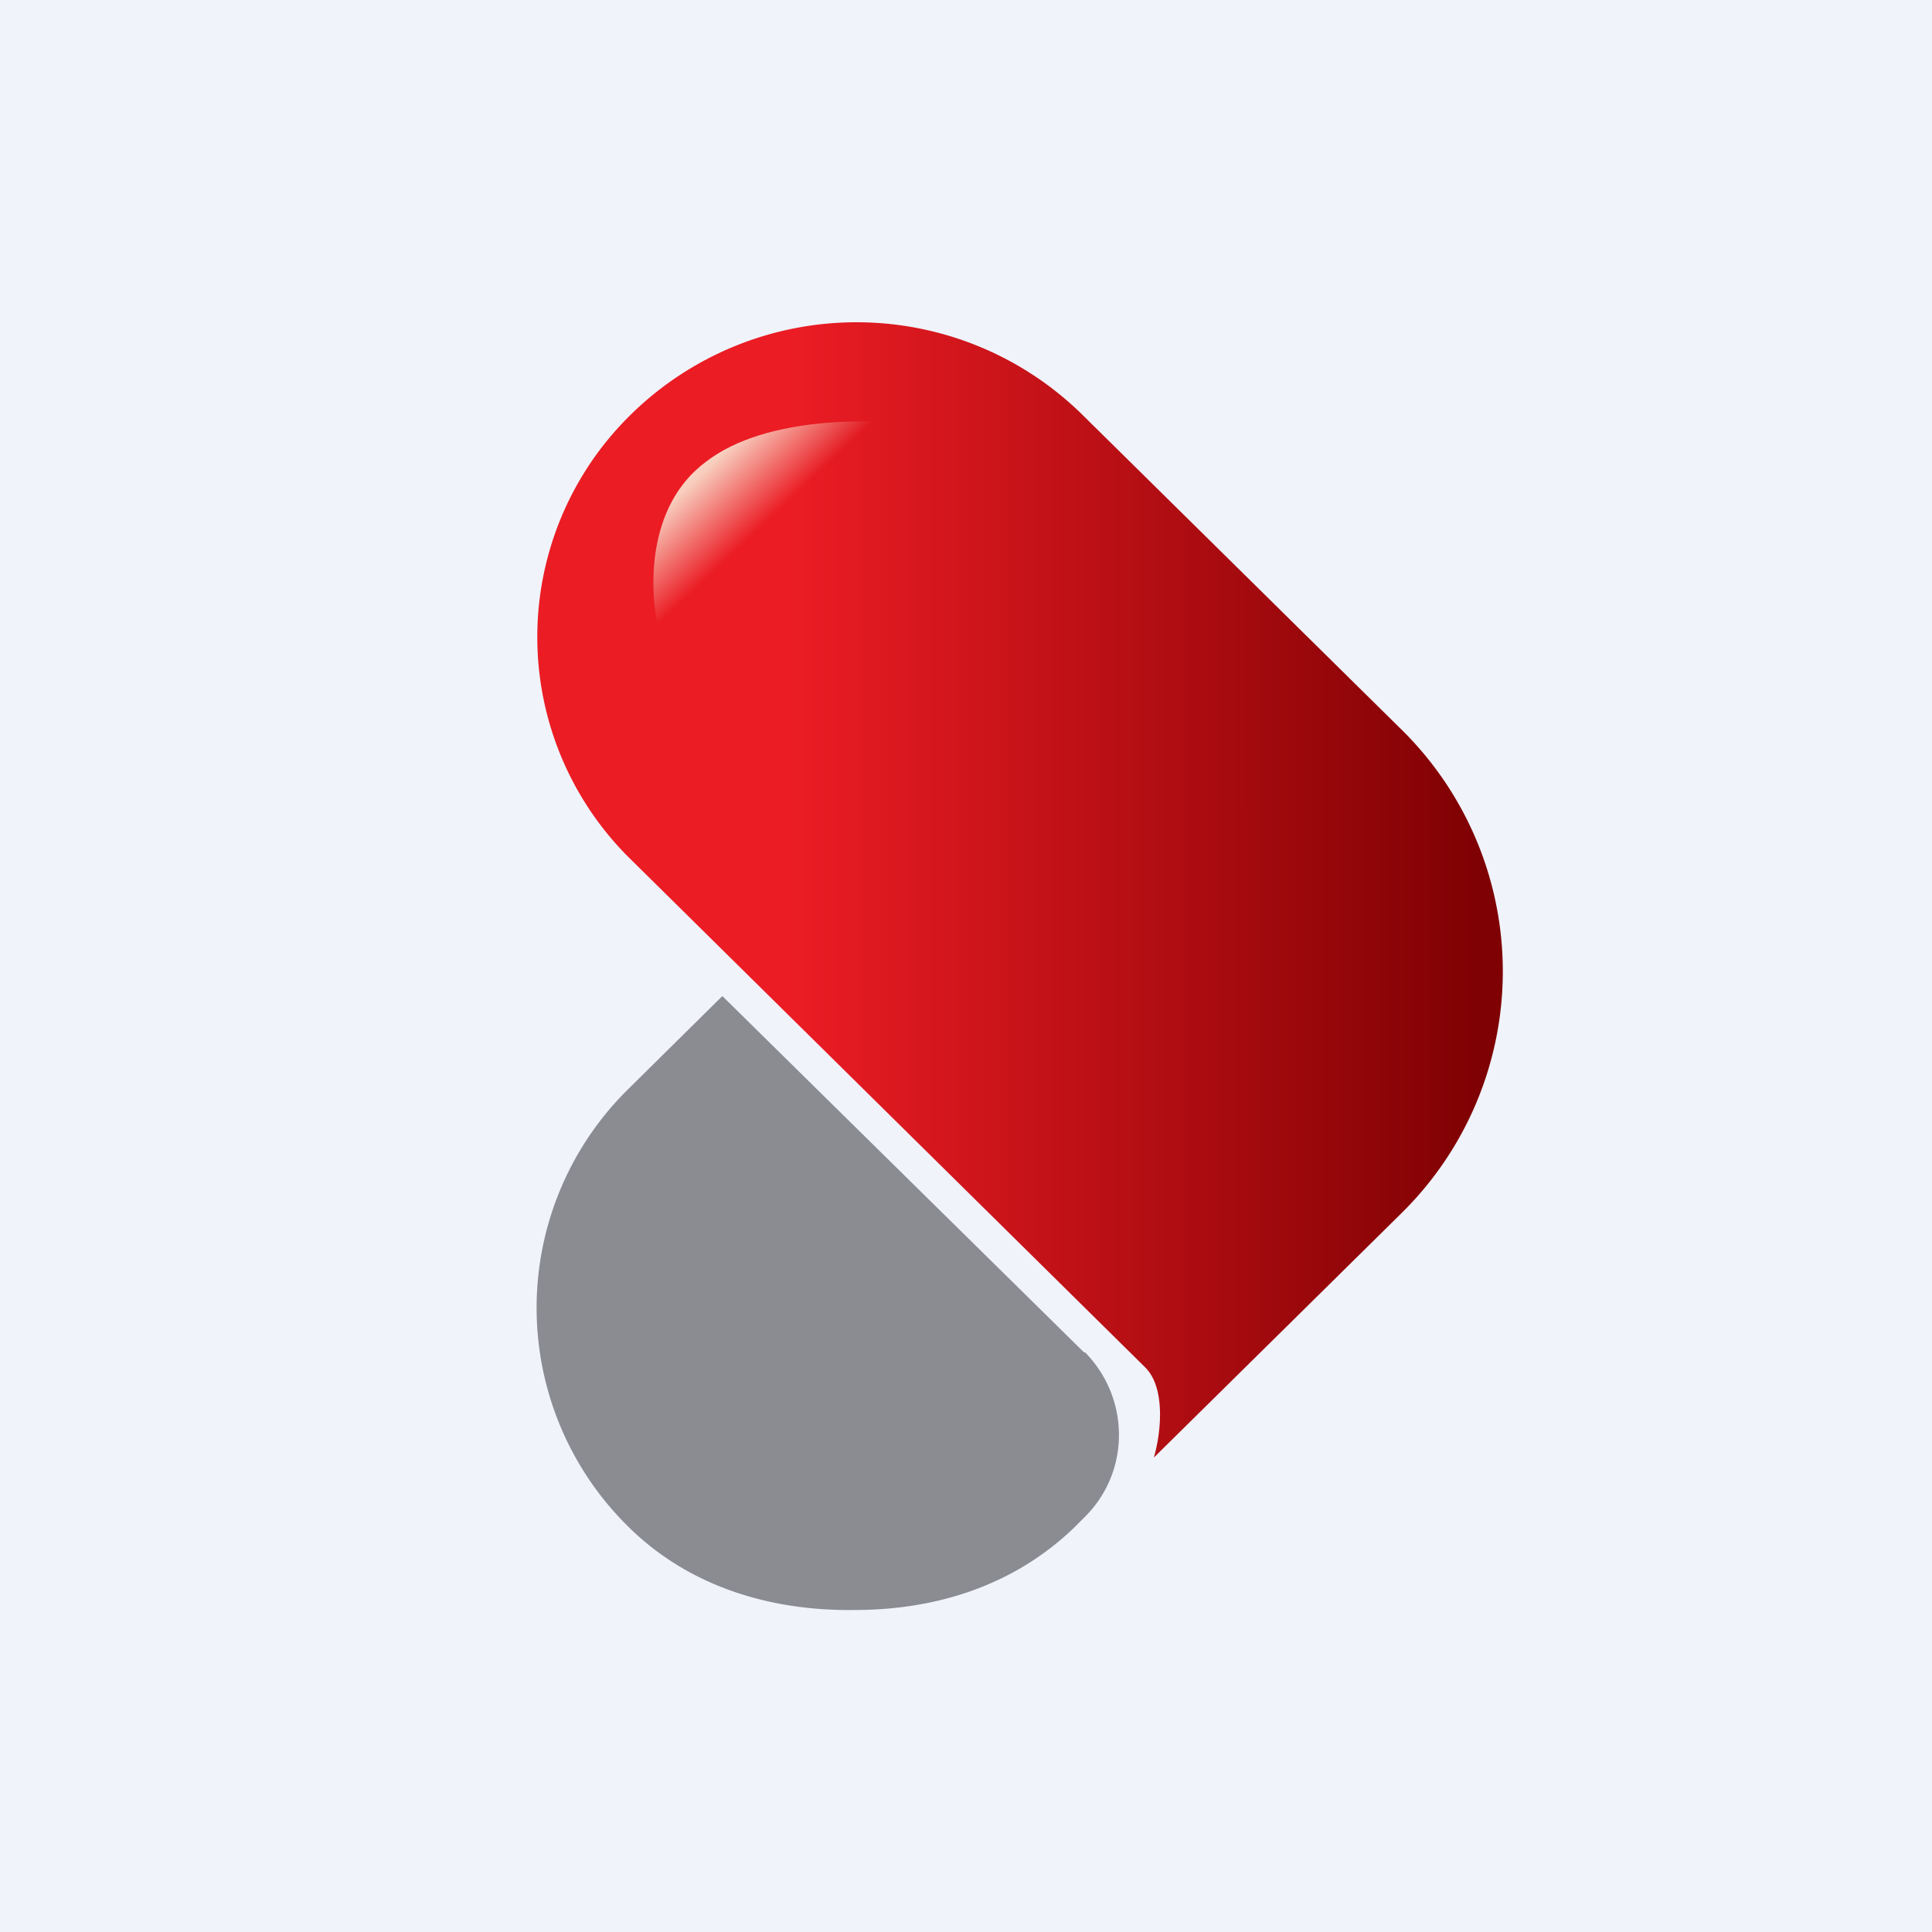 <!-- by TradingView --><svg width="18" height="18" viewBox="0 0 18 18" xmlns="http://www.w3.org/2000/svg"><path fill="#F0F3FA" d="M0 0h18v18H0z"/><path d="m5.87 8 4.8 4.74c.2.2.14.64.08.84l2.3-2.27a3.16 3.16 0 0 0 0-4.52l-2.97-2.93a3 3 0 0 0-4.2 0 2.9 2.9 0 0 0 0 4.15Z" fill="url(#a5welkf5d)"/><path d="M10.1 12.6 6.73 9.28l-.87.86a2.86 2.86 0 0 0 0 4.09c.58.57 1.35.78 2.1.77.75 0 1.48-.22 2.05-.77l.1-.1c.42-.42.42-1.1 0-1.53Z" fill="#8B8C91"/><path d="M6.58 4.3c-.57.42-.53 1.23-.44 1.58l2.44-1.92c-.43-.06-1.44-.09-2 .34Z" fill="url(#b5welkf5d)"/><defs><linearGradient id="a5welkf5d" x1="5.5" y1="6.82" x2="13.76" y2="6.82" gradientUnits="userSpaceOnUse"><stop offset=".23" stop-color="#EB1C24"/><stop offset="1" stop-color="#7F0103"/></linearGradient><linearGradient id="b5welkf5d" x1="6.48" y1="4.45" x2="7" y2="5" gradientUnits="userSpaceOnUse"><stop stop-color="#F8D0C0"/><stop offset="1" stop-color="#F8D0C0" stop-opacity="0"/></linearGradient></defs></svg>